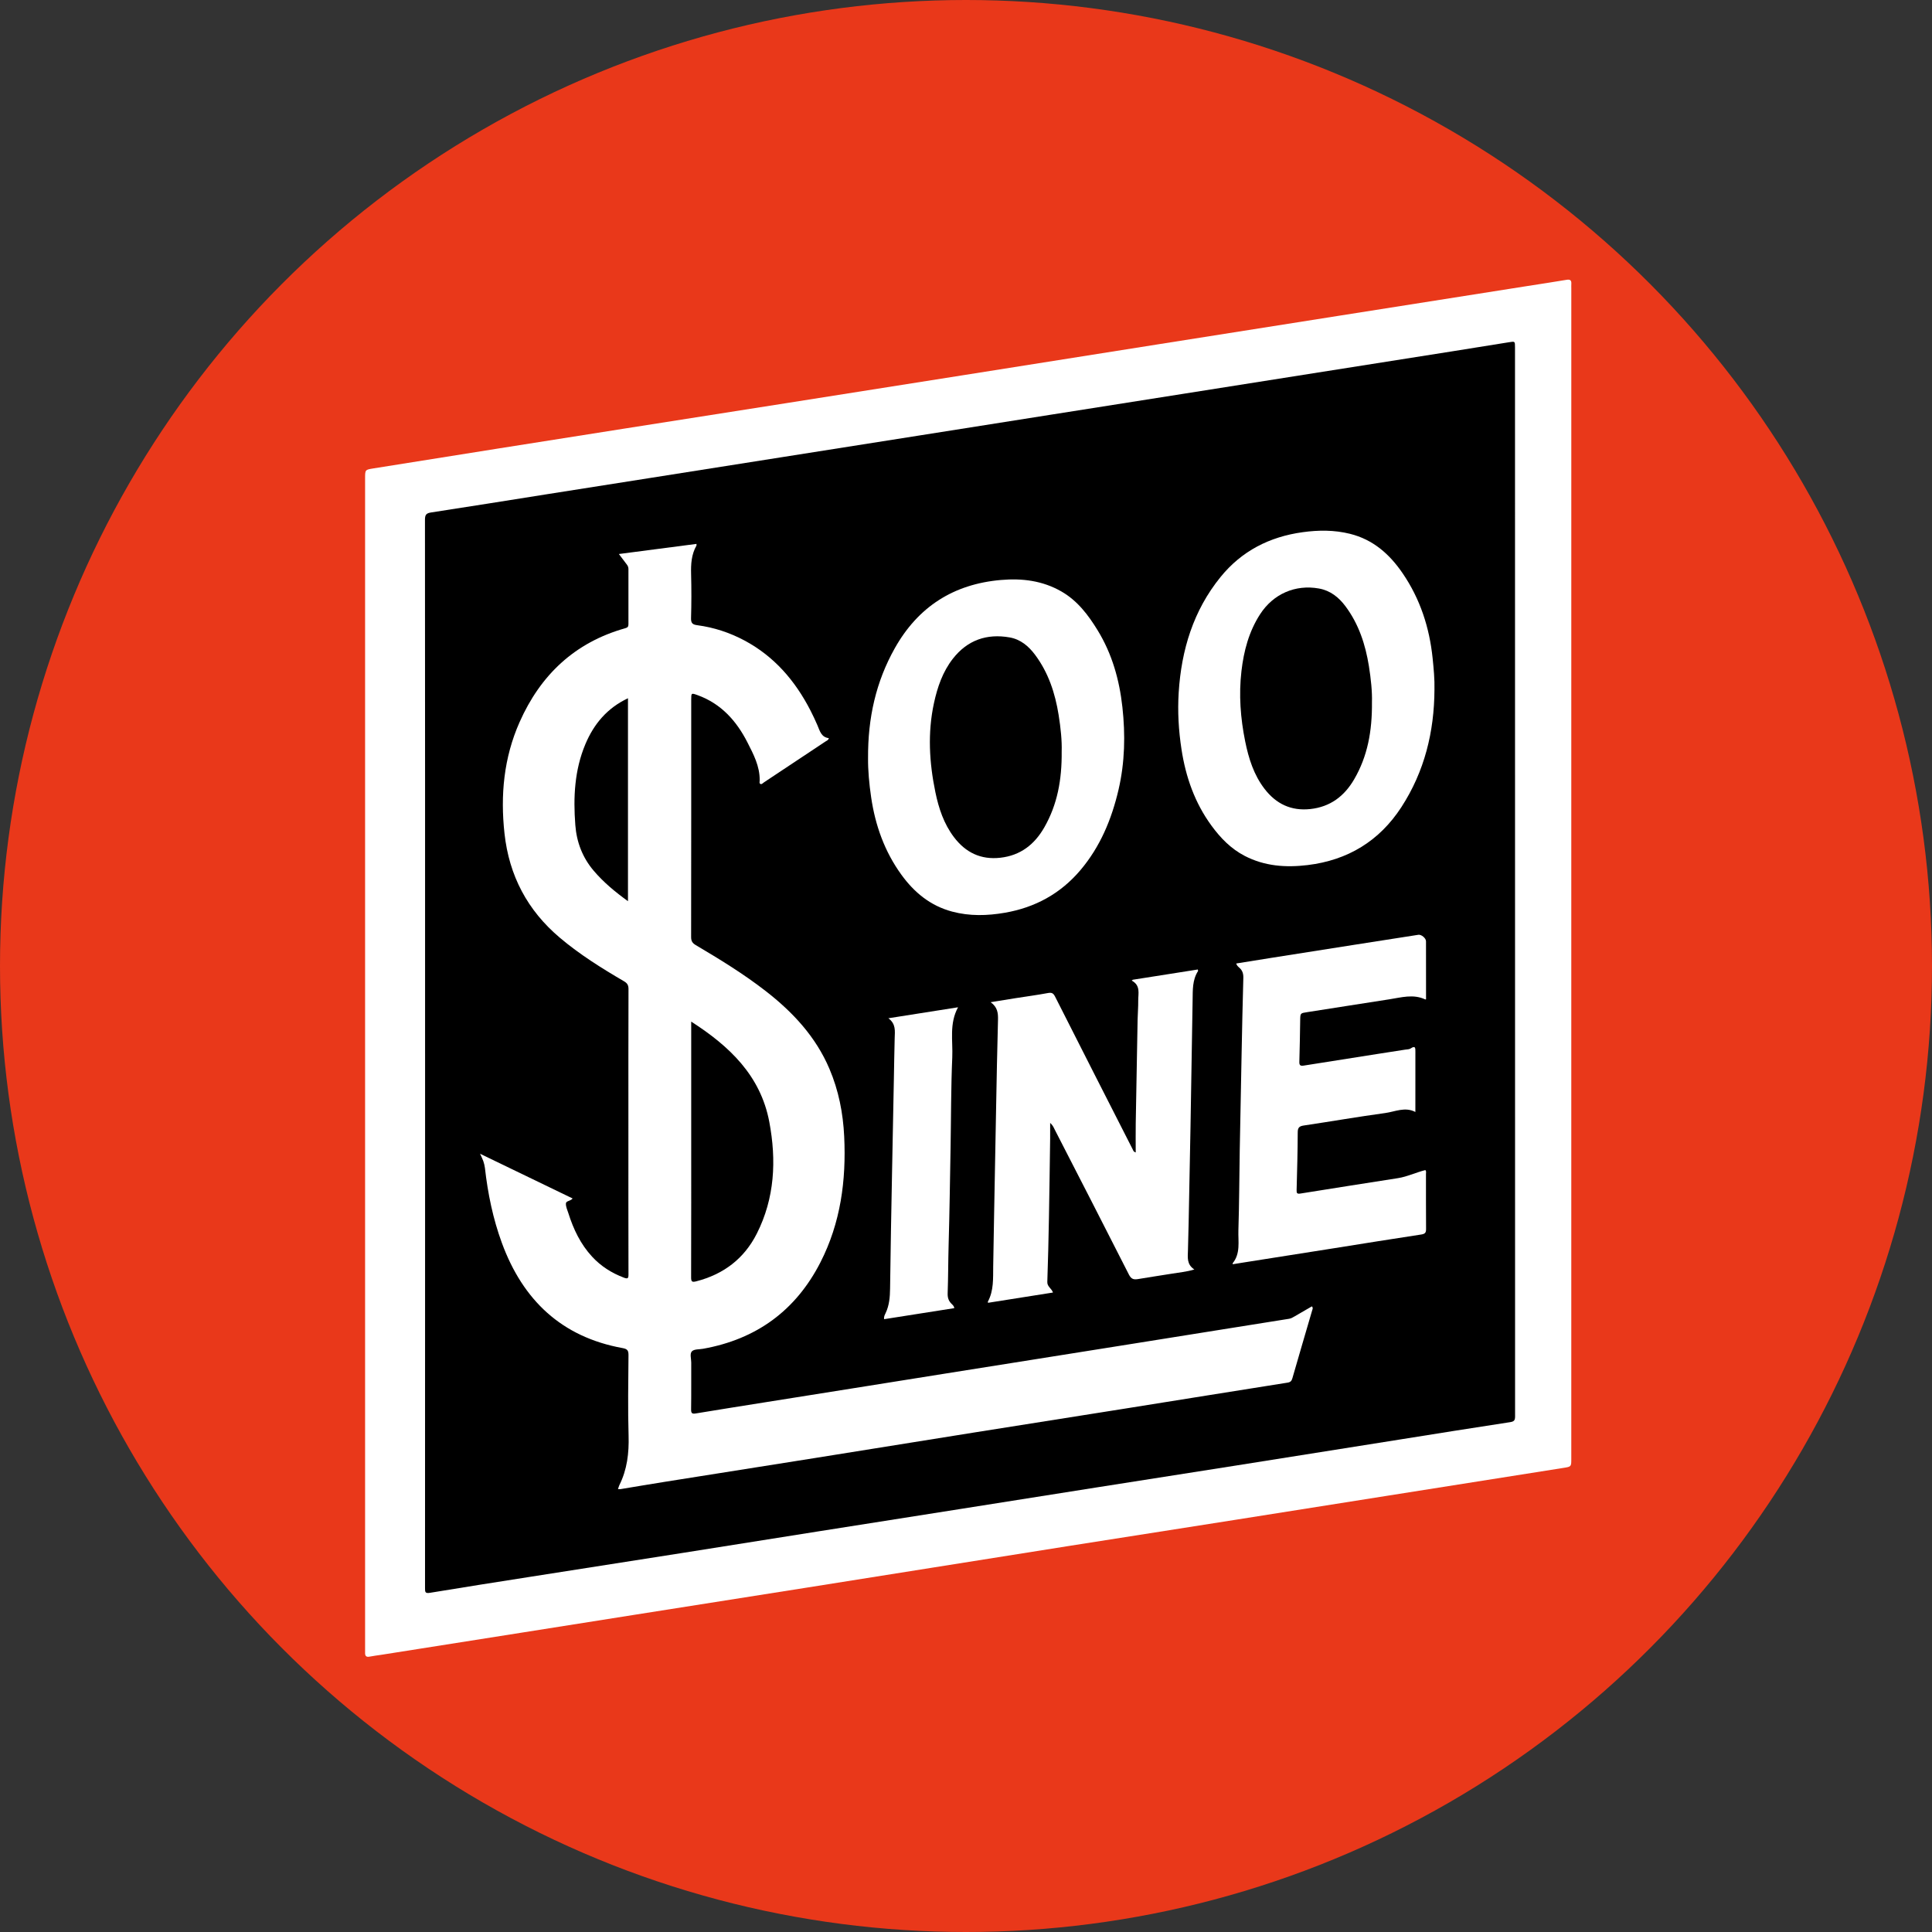 <?xml version="1.0" encoding="UTF-8" standalone="no"?>
<!-- Generator: Adobe Illustrator 25.0.0, SVG Export Plug-In . SVG Version: 6.00 Build 0)  -->

<svg:svg
   version="1.1"
   id="Layer_1"
   x="0px"
   y="0px"
   viewBox="0 0 100 100"
   xml:space="preserve"
   sodipodi:docname="SOO.svg"
   width="100"
   height="100"
   inkscape:version="1.2.1 (9c6d41e410, 2022-07-14)"
   inkscape:export-filename="SOO3.svg"
   inkscape:export-xdpi="500"
   inkscape:export-ydpi="500"
   xmlns:inkscape="http://www.inkscape.org/namespaces/inkscape"
   xmlns:sodipodi="http://sodipodi.sourceforge.net/DTD/sodipodi-0.dtd"
   xmlns:svg="http://www.w3.org/2000/svg"><svg:rect x="0" y="0" width="100" height="100" fill="#333333" stroke="none"/><svg:defs
   id="defs33" /><sodipodi:namedview
   id="namedview31"
   pagecolor="#ffffff"
   bordercolor="#666666"
   borderopacity="1.0"
   inkscape:showpageshadow="2"
   inkscape:pageopacity="0.0"
   inkscape:pagecheckerboard="0"
   inkscape:deskcolor="#d1d1d1"
   showgrid="false"
   inkscape:zoom="5.2444444"
   inkscape:cx="12.108051"
   inkscape:cy="96.101695"
   inkscape:window-width="2560"
   inkscape:window-height="1417"
   inkscape:window-x="2552"
   inkscape:window-y="-8"
   inkscape:window-maximized="1"
   inkscape:current-layer="g28" />
<svg:style
   type="text/css"
   id="style2">
	.st0{fill:#FFFFFF;}
</svg:style>
<svg:circle
   style="fill:#e9381a;fill-opacity:1;stroke:none;stroke-width:1.086;stroke-linecap:square;stroke-linejoin:round"
   id="path368"
   cx="50"
   cy="50"
   r="50" /><svg:g
   id="g28"
   transform="matrix(0.099,0,0,0.099,14.474,14.476)">
	<svg:path
   class="st0"
   d="m 675.31,310.45 c 0,102.01 0,204.03 0,306.04 0,4.08 0,4.1 -4.01,4.73 -30.8,4.87 -61.59,9.74 -92.39,14.61 -26.44,4.18 -52.88,8.39 -79.33,12.56 -28.7,4.53 -57.41,9 -86.12,13.53 -24.03,3.79 -48.04,7.63 -72.07,11.45 -21.68,3.45 -43.36,6.91 -65.05,10.34 -30.07,4.76 -60.14,9.48 -90.21,14.23 -19.59,3.09 -39.18,6.2 -58.77,9.3 -24.75,3.91 -49.5,7.81 -74.25,11.72 -2.01,0.32 -4.05,0.53 -6.04,0.94 -1.77,0.36 -2.45,-0.32 -2.39,-2.02 0.02,-0.65 0,-1.31 0,-1.96 0,-204.03 0,-408.05 0,-612.08 0,-4.48 0,-4.47 4.43,-5.18 22,-3.51 44.01,-7.03 66.01,-10.52 21.76,-3.45 43.53,-6.89 65.3,-10.31 28.06,-4.42 56.11,-8.81 84.17,-13.23 31.04,-4.89 62.08,-9.79 93.12,-14.71 34.02,-5.38 68.04,-10.79 102.06,-16.17 31.04,-4.91 62.08,-9.81 93.12,-14.71 33.22,-5.24 66.43,-10.48 99.65,-15.72 6.77,-1.07 13.56,-2.07 20.32,-3.22 1.93,-0.33 2.58,0.31 2.47,2.13 -0.05,0.81 -0.01,1.63 -0.01,2.45 -0.01,101.94 -0.01,203.87 -0.01,305.8 z"
   id="path4" />
	<svg:path
   d="m 76.04,404.54 c 0,-93.02 0.01,-186.04 -0.06,-279.06 0,-2.59 0.71,-3.4 3.25,-3.78 20.23,-3.09 40.44,-6.35 60.66,-9.55 17.96,-2.84 35.93,-5.66 53.9,-8.49 23.36,-3.68 46.72,-7.37 70.08,-11.06 23.28,-3.67 46.56,-7.34 69.84,-11.02 23.28,-3.68 46.56,-7.37 69.84,-11.04 23.28,-3.68 46.56,-7.34 69.84,-11.02 23.2,-3.66 46.4,-7.33 69.6,-11 23.36,-3.69 46.72,-7.37 70.08,-11.06 9.91,-1.57 19.81,-3.16 29.71,-4.76 3.09,-0.5 3.1,-0.52 3.1,2.65 0,186.29 0,372.57 0.04,558.86 0,1.95 -0.33,2.76 -2.54,3.1 -19.35,2.94 -38.68,6.06 -58.01,9.13 -28.59,4.54 -57.18,9.1 -85.78,13.62 -24.17,3.82 -48.34,7.58 -72.51,11.39 -23.37,3.68 -46.73,7.4 -70.09,11.09 -25.22,3.98 -50.44,7.94 -75.66,11.93 -23.44,3.71 -46.87,7.47 -70.32,11.16 -26.42,4.17 -52.85,8.28 -79.28,12.43 -17.72,2.79 -35.45,5.54 -53.15,8.48 -2.58,0.43 -2.57,-0.53 -2.57,-2.46 0.03,-67.87 0.03,-135.73 0.03,-203.6 0,-25.3 0,-50.62 0,-75.94 z"
   id="path6" />
	<svg:path
   class="st0"
   d="m 176.9,632.32 c 0.3,-0.86 0.44,-1.5 0.72,-2.08 4.07,-8.15 5.08,-16.75 4.82,-25.82 -0.41,-14.04 -0.17,-28.09 -0.05,-42.14 0.02,-2.4 -0.58,-3.23 -3.07,-3.68 -31.9,-5.78 -52.13,-25.07 -63.11,-54.93 -4.67,-12.69 -7.36,-25.83 -8.88,-39.23 -0.14,-1.2 -0.45,-2.4 -0.83,-3.55 -0.38,-1.13 -0.95,-2.19 -1.71,-3.9 16.47,7.96 32.39,15.65 48.39,23.38 -1.02,1.36 -3.38,1.21 -3.5,2.55 -0.14,1.67 0.73,3.45 1.27,5.14 2.66,8.4 6.38,16.23 12.44,22.77 4.63,5 10.22,8.53 16.59,10.94 2.06,0.78 2.41,0.35 2.4,-1.71 -0.06,-25.89 -0.04,-51.78 -0.04,-77.67 0,-23.85 -0.03,-47.7 0.05,-71.54 0.01,-1.99 -0.66,-3.05 -2.32,-4.02 -11.7,-6.84 -23.18,-14 -33.57,-22.78 -16.94,-14.31 -26.52,-32.43 -28.94,-54.5 -2.2,-20.08 -0.37,-39.58 7.86,-58.17 10.94,-24.71 28.87,-41.72 55.24,-49.14 1.27,-0.36 1.71,-0.81 1.7,-2.11 -0.04,-9.64 -0.04,-19.27 0,-28.91 0,-0.99 -0.38,-1.7 -0.94,-2.42 -1.29,-1.66 -2.54,-3.35 -4.06,-5.37 13.74,-1.79 27.1,-3.53 40.57,-5.29 0,0.44 0.08,0.71 -0.01,0.88 -2.64,4.65 -2.94,9.67 -2.8,14.89 0.2,7.67 0.2,15.36 -0.03,23.03 -0.08,2.69 0.85,3.39 3.27,3.71 8.72,1.16 16.98,3.88 24.74,8.03 15.53,8.31 26.42,21.02 34.38,36.46 1.31,2.53 2.51,5.12 3.65,7.74 1.28,2.96 1.98,6.34 6,6.82 -0.27,1.11 -1.05,1.29 -1.62,1.66 -10.73,7.14 -21.46,14.28 -32.21,21.39 -0.59,0.39 -1.19,1.19 -1.88,0.92 -0.79,-0.31 -0.45,-1.29 -0.44,-1.97 0.07,-7.32 -3.24,-13.57 -6.41,-19.79 -5.73,-11.24 -13.74,-20.2 -25.97,-24.66 -3.42,-1.24 -3.42,-1.24 -3.42,2.46 0,41.33 0.02,82.65 -0.05,123.98 0,2.08 0.65,3.15 2.42,4.2 12.57,7.44 25.02,15.06 36.58,24.04 14.18,11.02 26.15,23.84 33.3,40.63 4.82,11.31 7.14,23.15 7.73,35.38 1.1,22.92 -1.85,45.12 -12.41,65.79 -12.9,25.24 -33.49,40.24 -61.39,45.22 -1.99,0.36 -4.61,0.13 -5.8,1.31 -1.24,1.24 -0.36,3.88 -0.37,5.91 -0.04,8.17 0.06,16.34 -0.07,24.5 -0.03,2.06 0.6,2.39 2.45,2.09 11.74,-1.94 23.49,-3.8 35.23,-5.67 15.85,-2.53 31.71,-5.04 47.56,-7.57 15.93,-2.54 31.86,-5.1 47.79,-7.63 15.85,-2.53 31.71,-5.04 47.56,-7.56 16.82,-2.67 33.64,-5.35 50.45,-8.03 16.98,-2.71 33.95,-5.42 50.93,-8.14 10.22,-1.63 20.44,-3.27 30.66,-4.89 1.09,-0.17 1.98,-0.73 2.89,-1.25 3.02,-1.74 6.04,-3.5 9.05,-5.25 0.74,0.83 0.31,1.51 0.12,2.17 -3.45,11.8 -6.92,23.59 -10.32,35.4 -0.41,1.43 -0.98,2.07 -2.57,2.32 -28.25,4.46 -56.48,9.03 -84.72,13.53 -26.15,4.17 -52.31,8.26 -78.46,12.43 -28.16,4.49 -56.31,9.05 -84.47,13.54 -26.07,4.16 -52.15,8.25 -78.22,12.4 -7.63,1.21 -15.25,2.52 -22.87,3.77 -0.32,0.03 -0.65,-0.01 -1.28,-0.01 z"
   id="path8" />
	<svg:path
   class="st0"
   d="m 603.77,214.29 c -0.1,22.08 -5.19,42.83 -17.29,61.47 -11.52,17.73 -28.02,27.77 -49.06,30.31 -11.4,1.37 -22.43,0.59 -32.85,-4.8 -7.22,-3.74 -12.67,-9.37 -17.39,-15.83 -8.71,-11.91 -13.44,-25.39 -15.66,-39.86 -1.52,-9.87 -2.1,-19.8 -1.47,-29.76 1.4,-22.22 7.64,-42.81 21.86,-60.34 11.03,-13.61 25.61,-21.06 42.91,-23.45 8.32,-1.15 16.55,-1.2 24.75,0.83 12.09,3 20.69,10.59 27.54,20.61 9.18,13.43 14.04,28.37 15.7,44.45 0.55,5.44 1.09,10.88 0.96,16.37 z"
   id="path10" />
	<svg:path
   class="st0"
   d="m 307.64,250.3 c -0.15,-21.23 4.16,-40.12 13.95,-57.56 12.15,-21.65 30.66,-33.58 55.49,-35.73 11.16,-0.97 21.79,0.35 31.64,6 8.42,4.83 14.06,12.31 18.99,20.37 7.53,12.32 11.34,25.85 12.91,40.13 1.59,14.47 1.29,28.83 -2,43.03 -3.6,15.51 -9.58,29.94 -19.99,42.22 -10.39,12.25 -23.66,19.49 -39.42,22.22 -9.25,1.6 -18.5,1.85 -27.66,-0.61 -11.31,-3.03 -19.78,-9.99 -26.53,-19.33 -8.74,-12.09 -13.59,-25.68 -15.75,-40.33 -1.07,-7.19 -1.69,-14.41 -1.63,-20.41 z"
   id="path12" />
	<svg:path
   class="st0"
   d="m 447.58,456.31 c 0,-5.22 -0.07,-10.19 0.01,-15.16 0.3,-18.11 0.63,-36.22 0.98,-54.34 0.06,-3.26 0.37,-6.52 0.32,-9.78 -0.05,-3.77 1.38,-8 -3.41,-10.58 0.2,-0.15 0.4,-0.29 0.6,-0.44 11.29,-1.78 22.59,-3.56 33.96,-5.35 0.07,0.41 0.21,0.69 0.12,0.82 -3,4.67 -2.74,9.92 -2.83,15.13 -0.34,22.03 -0.71,44.06 -1.1,66.1 -0.3,16.64 -0.64,33.29 -0.97,49.93 -0.1,4.97 -0.25,9.95 -0.37,14.92 -0.09,3.56 -0.74,7.28 3.35,9.94 -4.22,1.25 -7.99,1.55 -11.7,2.18 -5.85,0.98 -11.72,1.78 -17.56,2.8 -2.31,0.41 -3.7,0.17 -4.94,-2.28 -12.82,-25.29 -25.8,-50.5 -38.75,-75.73 -0.54,-1.05 -0.93,-2.23 -2.44,-3.62 0,3.14 0.03,5.71 -0.01,8.27 -0.2,13.79 -0.37,27.58 -0.63,41.38 -0.21,11.17 -0.46,22.35 -0.85,33.52 -0.09,2.46 2.19,3.3 2.96,5.53 -11.38,1.8 -22.66,3.59 -33.95,5.37 -0.05,-0.34 -0.14,-0.52 -0.08,-0.62 3.12,-5.8 2.69,-12.12 2.78,-18.38 0.14,-9.55 0.32,-19.09 0.5,-28.64 0.32,-17.54 0.64,-35.08 0.99,-52.61 0.31,-15.91 0.58,-31.81 1.02,-47.71 0.1,-3.5 -0.24,-6.63 -3.84,-9.2 4.79,-0.78 8.91,-1.46 13.03,-2.11 5.63,-0.89 11.29,-1.63 16.9,-2.68 1.98,-0.37 2.83,0.05 3.74,1.84 13.49,26.69 27.06,53.34 40.64,79.98 0.25,0.47 0.29,1.14 1.53,1.52 z"
   id="path14" />
	<svg:path
   class="st0"
   d="m 500.11,357.52 c 6.15,-0.99 12.24,-1.97 18.33,-2.94 14.3,-2.26 28.61,-4.51 42.92,-6.76 11.33,-1.78 22.66,-3.55 33.99,-5.31 1.55,-0.24 4,1.74 4,3.4 0.04,10.12 0.02,20.24 0.02,30.31 -0.23,0.06 -0.32,0.13 -0.38,0.1 -6.29,-2.98 -12.62,-1.02 -18.91,-0.06 -14.25,2.18 -28.48,4.48 -42.73,6.68 -3.72,0.57 -3.71,0.48 -3.78,4.21 -0.12,7.26 -0.21,14.52 -0.44,21.78 -0.06,1.81 0.56,2.24 2.23,1.98 12.87,-2.06 25.75,-4.08 38.62,-6.1 4.83,-0.76 9.66,-1.49 14.49,-2.25 0.96,-0.15 2.1,-0.11 2.84,-0.61 2.6,-1.76 2.49,-0.06 2.49,1.75 -0.01,10.44 -0.01,20.87 -0.01,31.45 -5.4,-2.83 -10.59,-0.16 -15.75,0.55 -14.2,1.94 -28.33,4.4 -42.51,6.51 -2.35,0.35 -3.25,1.02 -3.25,3.6 -0.02,10.03 -0.32,20.07 -0.58,30.1 -0.04,1.64 0.13,2.19 2.09,1.87 16.96,-2.76 33.96,-5.35 50.93,-8.04 4.92,-0.78 9.44,-3 14.28,-4.21 0.6,0.64 0.33,1.4 0.33,2.07 0.02,9.55 -0.03,19.11 0.05,28.66 0.02,1.88 -0.43,2.63 -2.48,2.94 -15.11,2.28 -30.2,4.74 -45.29,7.13 -15.84,2.51 -31.67,4.99 -47.51,7.49 -1.92,0.3 -3.85,0.62 -5.78,0.93 -0.03,-0.25 -0.11,-0.44 -0.05,-0.52 4.18,-5.15 2.81,-11.35 2.99,-17.14 0.44,-13.87 0.46,-27.74 0.7,-41.62 0.3,-16.97 0.63,-33.94 0.98,-50.91 0.27,-13.13 0.52,-26.27 0.9,-39.39 0.07,-2.22 -0.39,-3.95 -2.06,-5.42 -0.62,-0.56 -1.35,-1.14 -1.67,-2.23 z"
   id="path16" />
	<svg:path
   class="st0"
   d="m 354.69,380.41 c -4.68,8.59 -2.65,17.51 -3.02,26.11 -0.69,15.73 -0.61,31.5 -0.89,47.25 -0.3,16.97 -0.54,33.94 -1.02,50.91 -0.24,8.4 -0.2,16.81 -0.5,25.21 -0.08,2.22 0.41,3.93 1.94,5.47 0.59,0.6 1.38,1.16 1.52,2.35 -12.22,1.92 -24.41,3.84 -36.68,5.77 -0.22,-1.33 0.35,-2.28 0.77,-3.16 1.94,-4.08 2.28,-8.36 2.34,-12.83 0.23,-20.07 0.65,-40.15 1.02,-60.22 0.31,-16.56 0.65,-33.13 0.97,-49.69 0.14,-7.02 0.23,-14.03 0.42,-21.05 0.1,-3.66 0.74,-7.4 -3.3,-10.38 12.44,-1.96 24.18,-3.81 36.43,-5.74 z"
   id="path18" />
	<svg:path
   d="m 215.17,387.9 c 20.1,12.89 36.29,28.31 40.84,52.44 3.78,20.05 2.86,39.84 -6.55,58.44 -6.63,13.1 -17.42,21.25 -31.65,24.91 -2.17,0.56 -2.69,0.2 -2.68,-2.1 0.08,-26.13 0.05,-52.26 0.05,-78.39 0,-17.39 0,-34.79 0,-52.18 -0.01,-0.89 -0.01,-1.77 -0.01,-3.12 z"
   id="path20" />
	<svg:path
   d="m 182.12,324.95 c -6.69,-4.84 -12.77,-9.87 -17.93,-15.94 -5.85,-6.89 -8.92,-14.93 -9.6,-23.87 -1.11,-14.44 -0.45,-28.7 5.26,-42.29 4.45,-10.59 11.43,-18.9 22.27,-24.01 0,35.38 0,70.57 0,106.11 z"
   id="path22" />
	<svg:path
   d="m 571.09,221.03 c 0.13,15 -2.29,28.16 -9.31,40.21 -5.15,8.83 -12.5,14.4 -22.94,15.53 -10.02,1.08 -17.84,-2.7 -23.86,-10.5 -5.67,-7.35 -8.36,-15.97 -10.17,-24.89 -2.46,-12.14 -3.38,-24.4 -1.95,-36.73 1.22,-10.53 3.89,-20.65 9.72,-29.69 6.87,-10.65 18.41,-15.71 30.77,-13.5 5.96,1.06 10.36,4.56 13.89,9.28 6.95,9.31 10.44,19.99 12.26,31.31 1.06,6.69 1.77,13.41 1.59,18.98 z"
   id="path24" />
	<svg:path
   d="m 408.87,246.75 c 0.15,14.68 -2.26,27.69 -9.09,39.62 -5.11,8.93 -12.45,14.68 -22.99,15.86 -10.23,1.15 -18.15,-2.74 -24.23,-10.75 -5.29,-6.97 -7.98,-15.09 -9.72,-23.52 -3.2,-15.47 -4.12,-31.02 -0.74,-46.6 1.81,-8.34 4.55,-16.37 9.88,-23.19 7.6,-9.72 17.7,-13.25 29.71,-11.13 5.65,1 9.86,4.53 13.23,9.03 7.01,9.37 10.54,20.12 12.36,31.53 1.07,6.71 1.78,13.43 1.59,19.15 z"
   id="path26" />
</svg:g>
<script
   id="bw-fido2-page-script" /></svg:svg>
